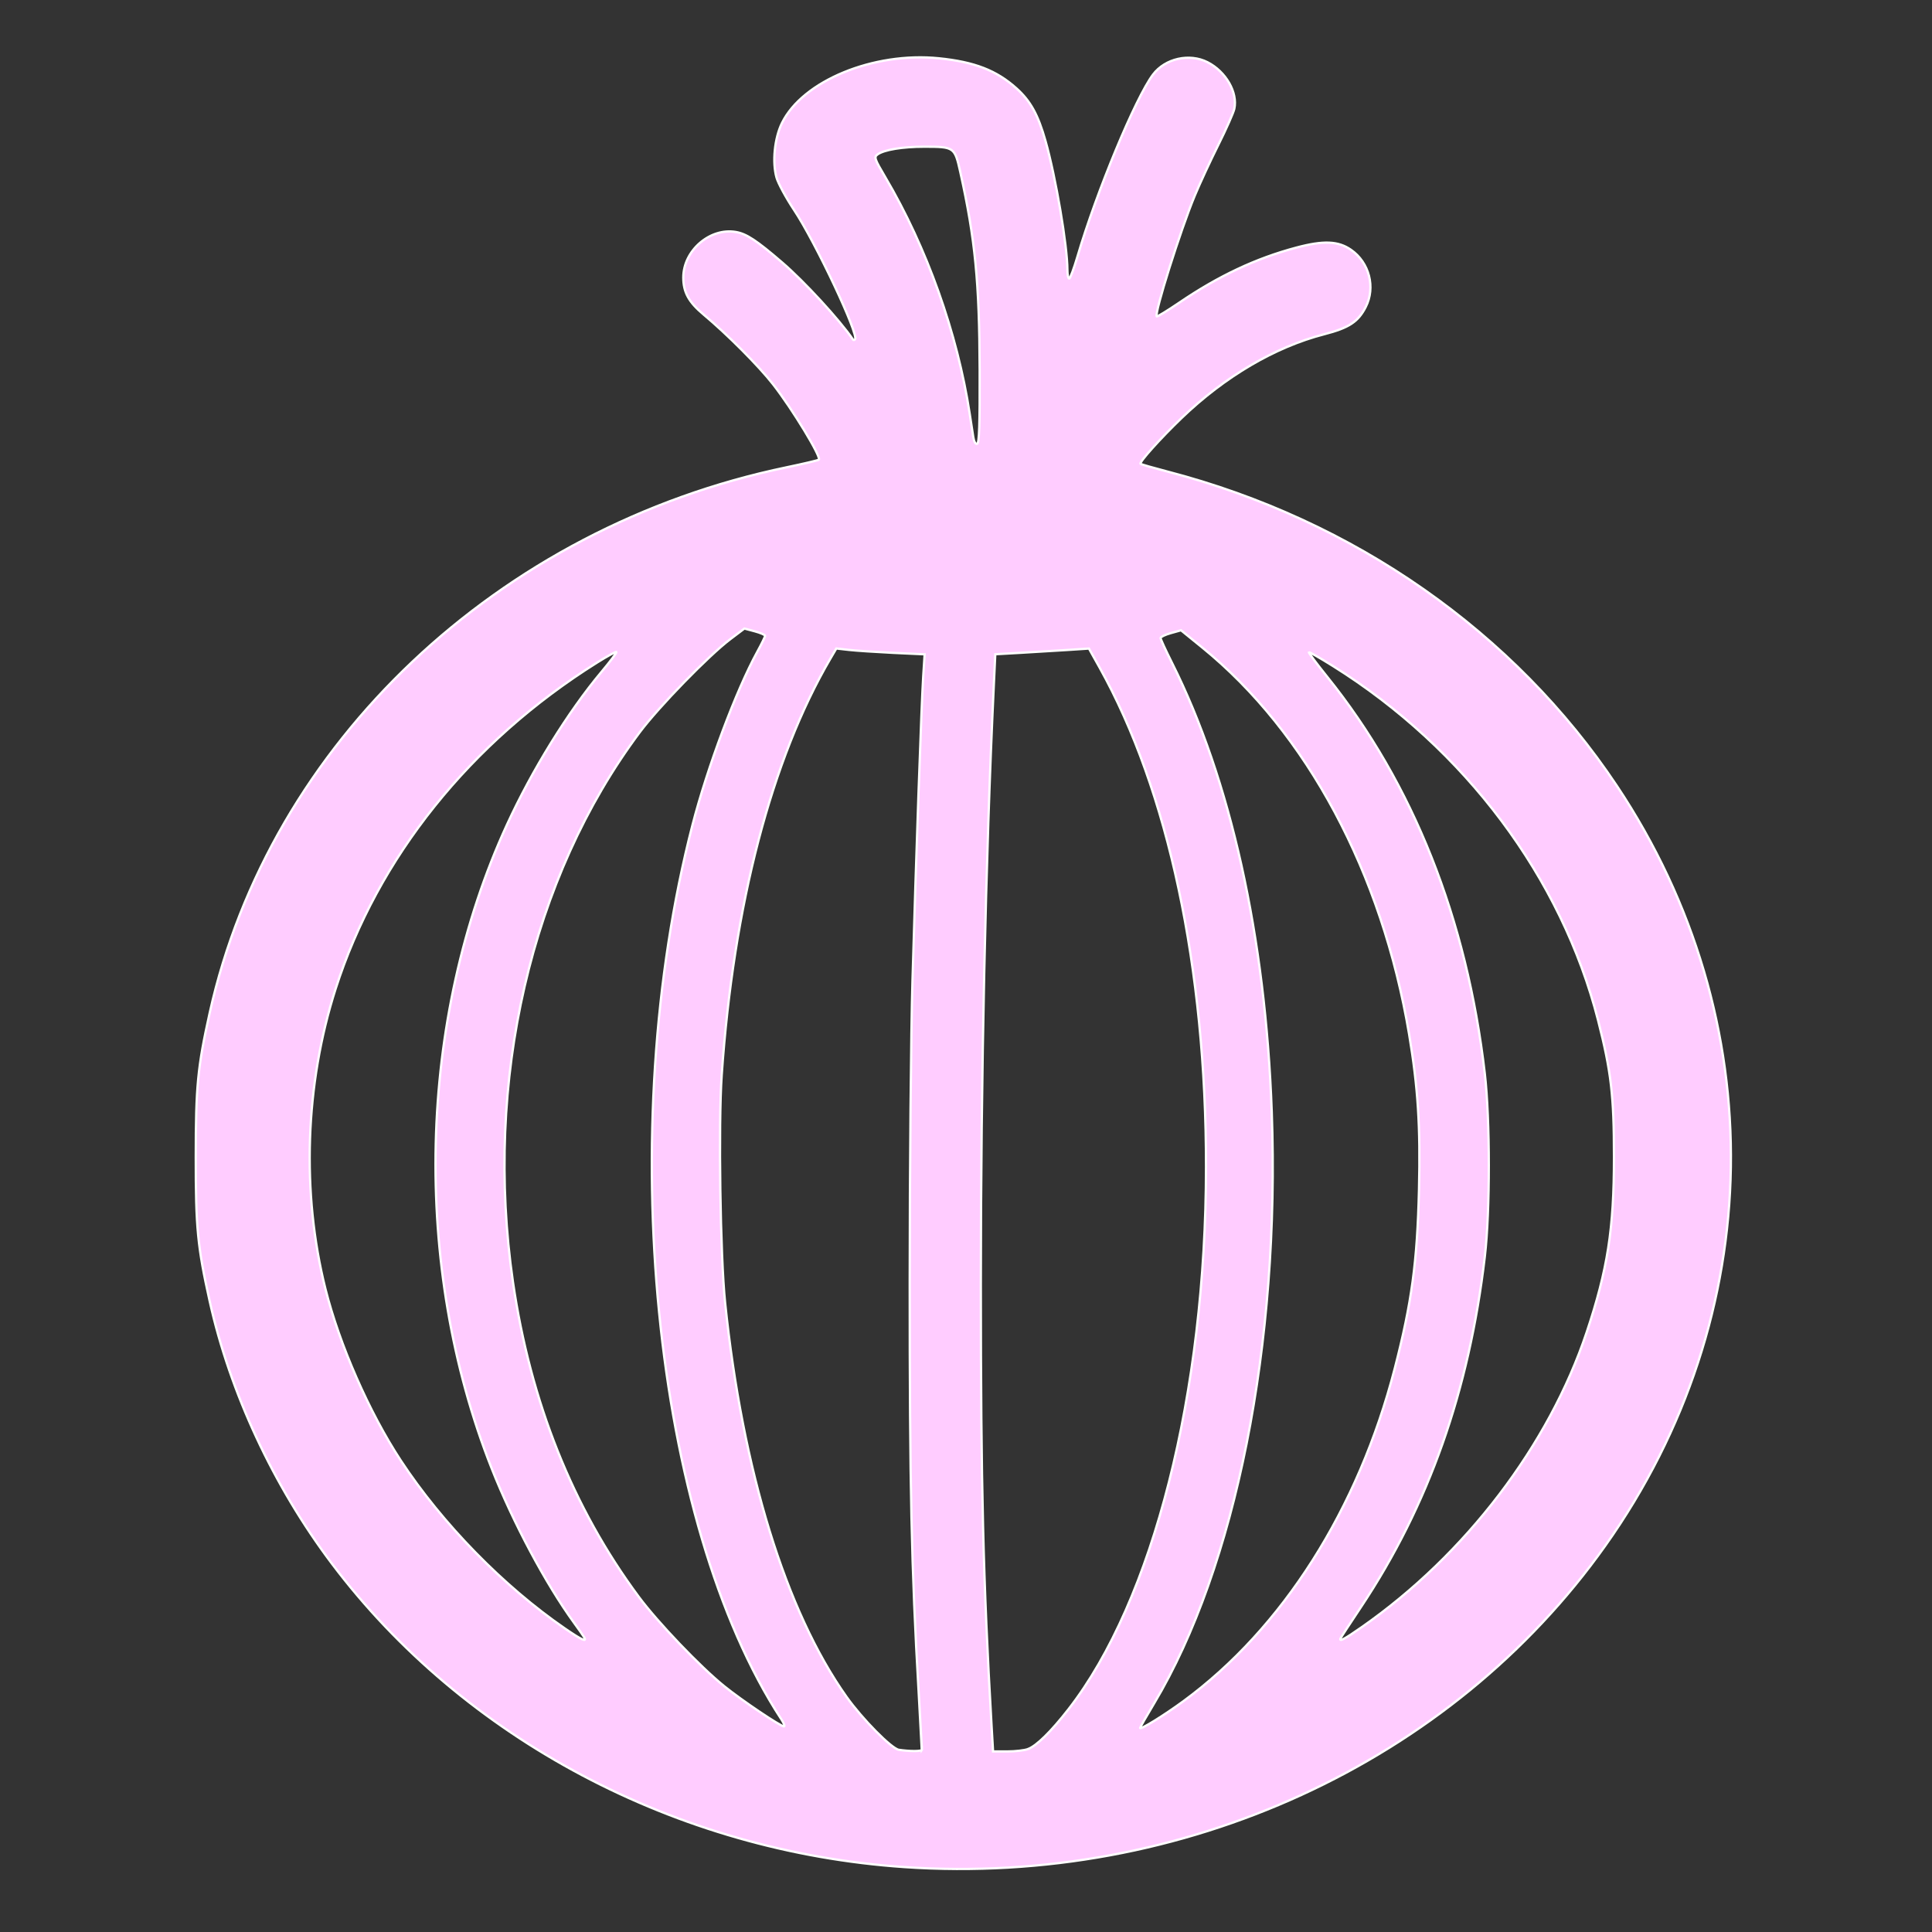 <?xml version="1.0" encoding="UTF-8" standalone="no"?>
<svg
   xmlns:dc="http://purl.org/dc/elements/1.1/"
   xmlns:cc="http://creativecommons.org/ns#"
   xmlns:rdf="http://www.w3.org/1999/02/22-rdf-syntax-ns#"
   xmlns:svg="http://www.w3.org/2000/svg"
   xmlns="http://www.w3.org/2000/svg"
   xmlns:sodipodi="http://sodipodi.sourceforge.net/DTD/sodipodi-0.dtd"
   xmlns:inkscape="http://www.inkscape.org/namespaces/inkscape"
   version="1.1"
   id="Layer_1"
   x="0px"
   y="0px"
   viewBox="0 0 100 100"
   enable-background="new 0 0 100 100"
   xml:space="preserve"
   sodipodi:docname="Cebolla B.svg"
   inkscape:version="1.0.1 (3bc2e813f5, 2020-09-07)"><rect x="0" y="0" width="100" height="100" fill="#333333" stroke="none"/><defs
   id="defs1335" /><sodipodi:namedview
   pagecolor="#ffffff"
   bordercolor="#666666"
   borderopacity="1"
   objecttolerance="10"
   gridtolerance="10"
   guidetolerance="10"
   inkscape:pageopacity="0"
   inkscape:pageshadow="2"
   inkscape:window-width="1920"
   inkscape:window-height="1017"
   id="namedview1333"
   showgrid="false"
   inkscape:zoom="6.0104076"
   inkscape:cx="-1.5570804"
   inkscape:cy="55.337115"
   inkscape:window-x="-8"
   inkscape:window-y="-8"
   inkscape:window-maximized="1"
   inkscape:current-layer="Layer_1"
   inkscape:document-rotation="0" />

<path
   style="fill:#ffccff;fill-opacity:1;stroke:#ffffff;stroke-width:0.118;stroke-opacity:1"
   d="m 46.814,96.64 c -11.791,-0.798 -22.806,-6.636 -29.636,-15.708 -3.027,-4.02 -5.271,-8.839 -6.326,-13.585 -0.626,-2.817 -0.722,-3.803 -0.72,-7.459 0.001,-3.655 0.099,-4.662 0.722,-7.465 3.098,-13.934 14.939,-25.13 29.865,-28.237 0.883,-0.184 1.631,-0.36 1.664,-0.393 0.138,-0.138 -1.372,-2.623 -2.373,-3.906 -0.738,-0.945 -2.369,-2.582 -3.597,-3.61 -0.766,-0.641 -1.046,-1.153 -1.046,-1.913 0,-1.393 1.373,-2.585 2.716,-2.358 0.552,0.093 1.071,0.434 2.401,1.578 1.15,0.989 2.969,2.969 3.673,3.999 0.018,0.027 0.063,0.02 0.098,-0.016 C 44.477,17.346 42.223,12.557 41.099,10.866 40.683,10.239 40.274,9.484 40.191,9.188 39.967,8.386 40.09,7.153 40.473,6.37 c 1.068,-2.183 4.738,-3.697 8.128,-3.353 1.843,0.187 2.978,0.627 4.01,1.555 0.729,0.655 1.12,1.364 1.506,2.728 0.529,1.87 1.132,5.422 1.132,6.672 0,0.245 0.042,0.446 0.092,0.446 0.051,0 0.244,-0.516 0.43,-1.147 0.991,-3.362 3.005,-8.21 3.909,-9.413 0.626,-0.832 1.884,-1.116 2.823,-0.637 0.95,0.485 1.57,1.564 1.385,2.413 -0.045,0.205 -0.416,1.042 -0.825,1.86 -0.409,0.818 -0.958,2 -1.219,2.627 -0.741,1.779 -2.108,6.118 -1.972,6.255 0.027,0.027 0.546,-0.289 1.154,-0.702 2.053,-1.396 3.974,-2.3 6.07,-2.858 1.412,-0.376 2.168,-0.345 2.831,0.114 0.949,0.658 1.281,1.945 0.762,2.961 -0.392,0.768 -0.866,1.079 -2.152,1.411 -2.54,0.657 -5.133,2.18 -7.377,4.335 -1.092,1.049 -2.207,2.29 -2.127,2.37 0.028,0.028 0.657,0.208 1.398,0.401 9.66,2.516 17.954,8.316 23.256,16.263 8.084,12.116 7.852,27.423 -0.598,39.335 C 75.116,91.246 61.227,97.615 46.814,96.64 Z m 0.904,-6.075 c -3.53e-4,-0.049 -0.078,-1.412 -0.172,-3.029 -0.369,-6.339 -0.462,-10.629 -0.46,-21.176 0.001,-5.888 0.066,-12.903 0.143,-15.588 0.186,-6.427 0.466,-14.362 0.557,-15.776 l 0.073,-1.128 -1.629,-0.076 C 45.334,33.748 44.306,33.68 43.945,33.64 l -0.657,-0.074 -0.307,0.524 c -3.043,5.192 -5.021,12.772 -5.625,21.555 -0.176,2.557 -0.074,9.369 0.176,11.782 0.902,8.709 3.135,15.958 6.286,20.402 0.81,1.142 2.331,2.683 2.705,2.74 0.57,0.087 1.196,0.085 1.196,-0.005 z m 5.493,-0.036 c 0.442,-0.166 1.195,-0.906 2.087,-2.052 4.393,-5.643 7.119,-16.382 7.125,-28.075 0.006,-10.283 -1.955,-19.484 -5.509,-25.849 l -0.549,-0.983 -1.118,0.073 c -0.615,0.04 -1.706,0.107 -2.424,0.147 l -1.307,0.074 -0.076,1.601 c -0.424,8.885 -0.673,20.379 -0.672,31.012 5.88e-4,10.416 0.12,15.331 0.556,22.853 l 0.077,1.324 h 0.74 c 0.407,0 0.889,-0.056 1.071,-0.124 z m 8.039,-2.474 c 5.138,-3.771 9.061,-9.947 10.942,-17.226 0.881,-3.41 1.165,-5.505 1.254,-9.258 0.078,-3.272 -0.051,-5.288 -0.511,-8.036 C 71.538,45.189 67.649,37.92 62.221,33.51 l -1.092,-0.887 -0.529,0.148 c -0.291,0.081 -0.529,0.195 -0.529,0.253 0,0.057 0.266,0.635 0.592,1.285 3.03,6.038 4.838,14.178 5.163,23.243 0.43,12.001 -1.867,23.556 -6.087,30.613 -0.4,0.669 -0.728,1.241 -0.728,1.271 0,0.117 1.234,-0.644 2.238,-1.38 z m -20.817,0.922 c -6.652,-10.188 -8.667,-30.52 -4.588,-46.286 0.774,-2.991 2.257,-6.955 3.351,-8.953 0.223,-0.407 0.405,-0.779 0.405,-0.829 0,-0.049 -0.241,-0.154 -0.536,-0.233 l -0.536,-0.143 -0.728,0.55 c -1.119,0.846 -3.697,3.494 -4.682,4.81 -5.645,7.546 -8.076,18.08 -6.568,28.466 0.899,6.191 3.1,11.697 6.514,16.294 0.982,1.323 3.179,3.621 4.419,4.623 0.909,0.735 2.914,2.083 3.096,2.083 0.057,0 -0.009,-0.172 -0.146,-0.382 z M 30.234,84.741 c -0.048,-0.081 -0.28,-0.412 -0.515,-0.735 -1.474,-2.031 -3.159,-5.187 -4.27,-8 -4.143,-10.49 -3.84,-23.239 0.793,-33.324 1.301,-2.833 3.166,-5.847 4.886,-7.9 0.456,-0.544 0.807,-1.011 0.78,-1.037 -0.027,-0.027 -0.477,0.22 -1,0.547 -6.564,4.114 -11.362,10.102 -13.539,16.899 -1.581,4.936 -1.771,10.551 -0.524,15.522 0.723,2.884 2.264,6.392 3.9,8.882 2.146,3.266 5.319,6.514 8.494,8.694 0.874,0.6 1.158,0.73 0.994,0.453 z m 40.269,-0.534 c 5.358,-3.747 9.67,-9.406 11.625,-15.257 1.085,-3.247 1.411,-5.342 1.411,-9.062 0,-3.17 -0.146,-4.427 -0.823,-7.076 -1.885,-7.377 -6.887,-14.062 -13.721,-18.337 -0.664,-0.415 -1.225,-0.736 -1.247,-0.714 -0.022,0.022 0.405,0.595 0.95,1.272 4.445,5.526 7.231,12.537 8.154,20.523 0.277,2.399 0.278,7.115 0.002,9.486 -0.81,6.943 -2.905,12.872 -6.41,18.139 -0.56,0.841 -1.036,1.569 -1.057,1.618 -0.089,0.201 0.208,0.043 1.117,-0.593 z M 50.707,19.172 C 50.692,14.6 50.476,12.381 49.705,8.91 49.415,7.609 49.395,7.594 47.835,7.594 c -1.126,0 -2.083,0.159 -2.413,0.399 -0.19,0.139 -0.159,0.229 0.402,1.179 2.151,3.642 3.733,8.077 4.368,12.245 0.069,0.453 0.153,0.999 0.186,1.213 0.036,0.231 0.118,0.371 0.201,0.343 0.105,-0.035 0.137,-0.99 0.128,-3.802 z"
   id="path1345" /></svg>
